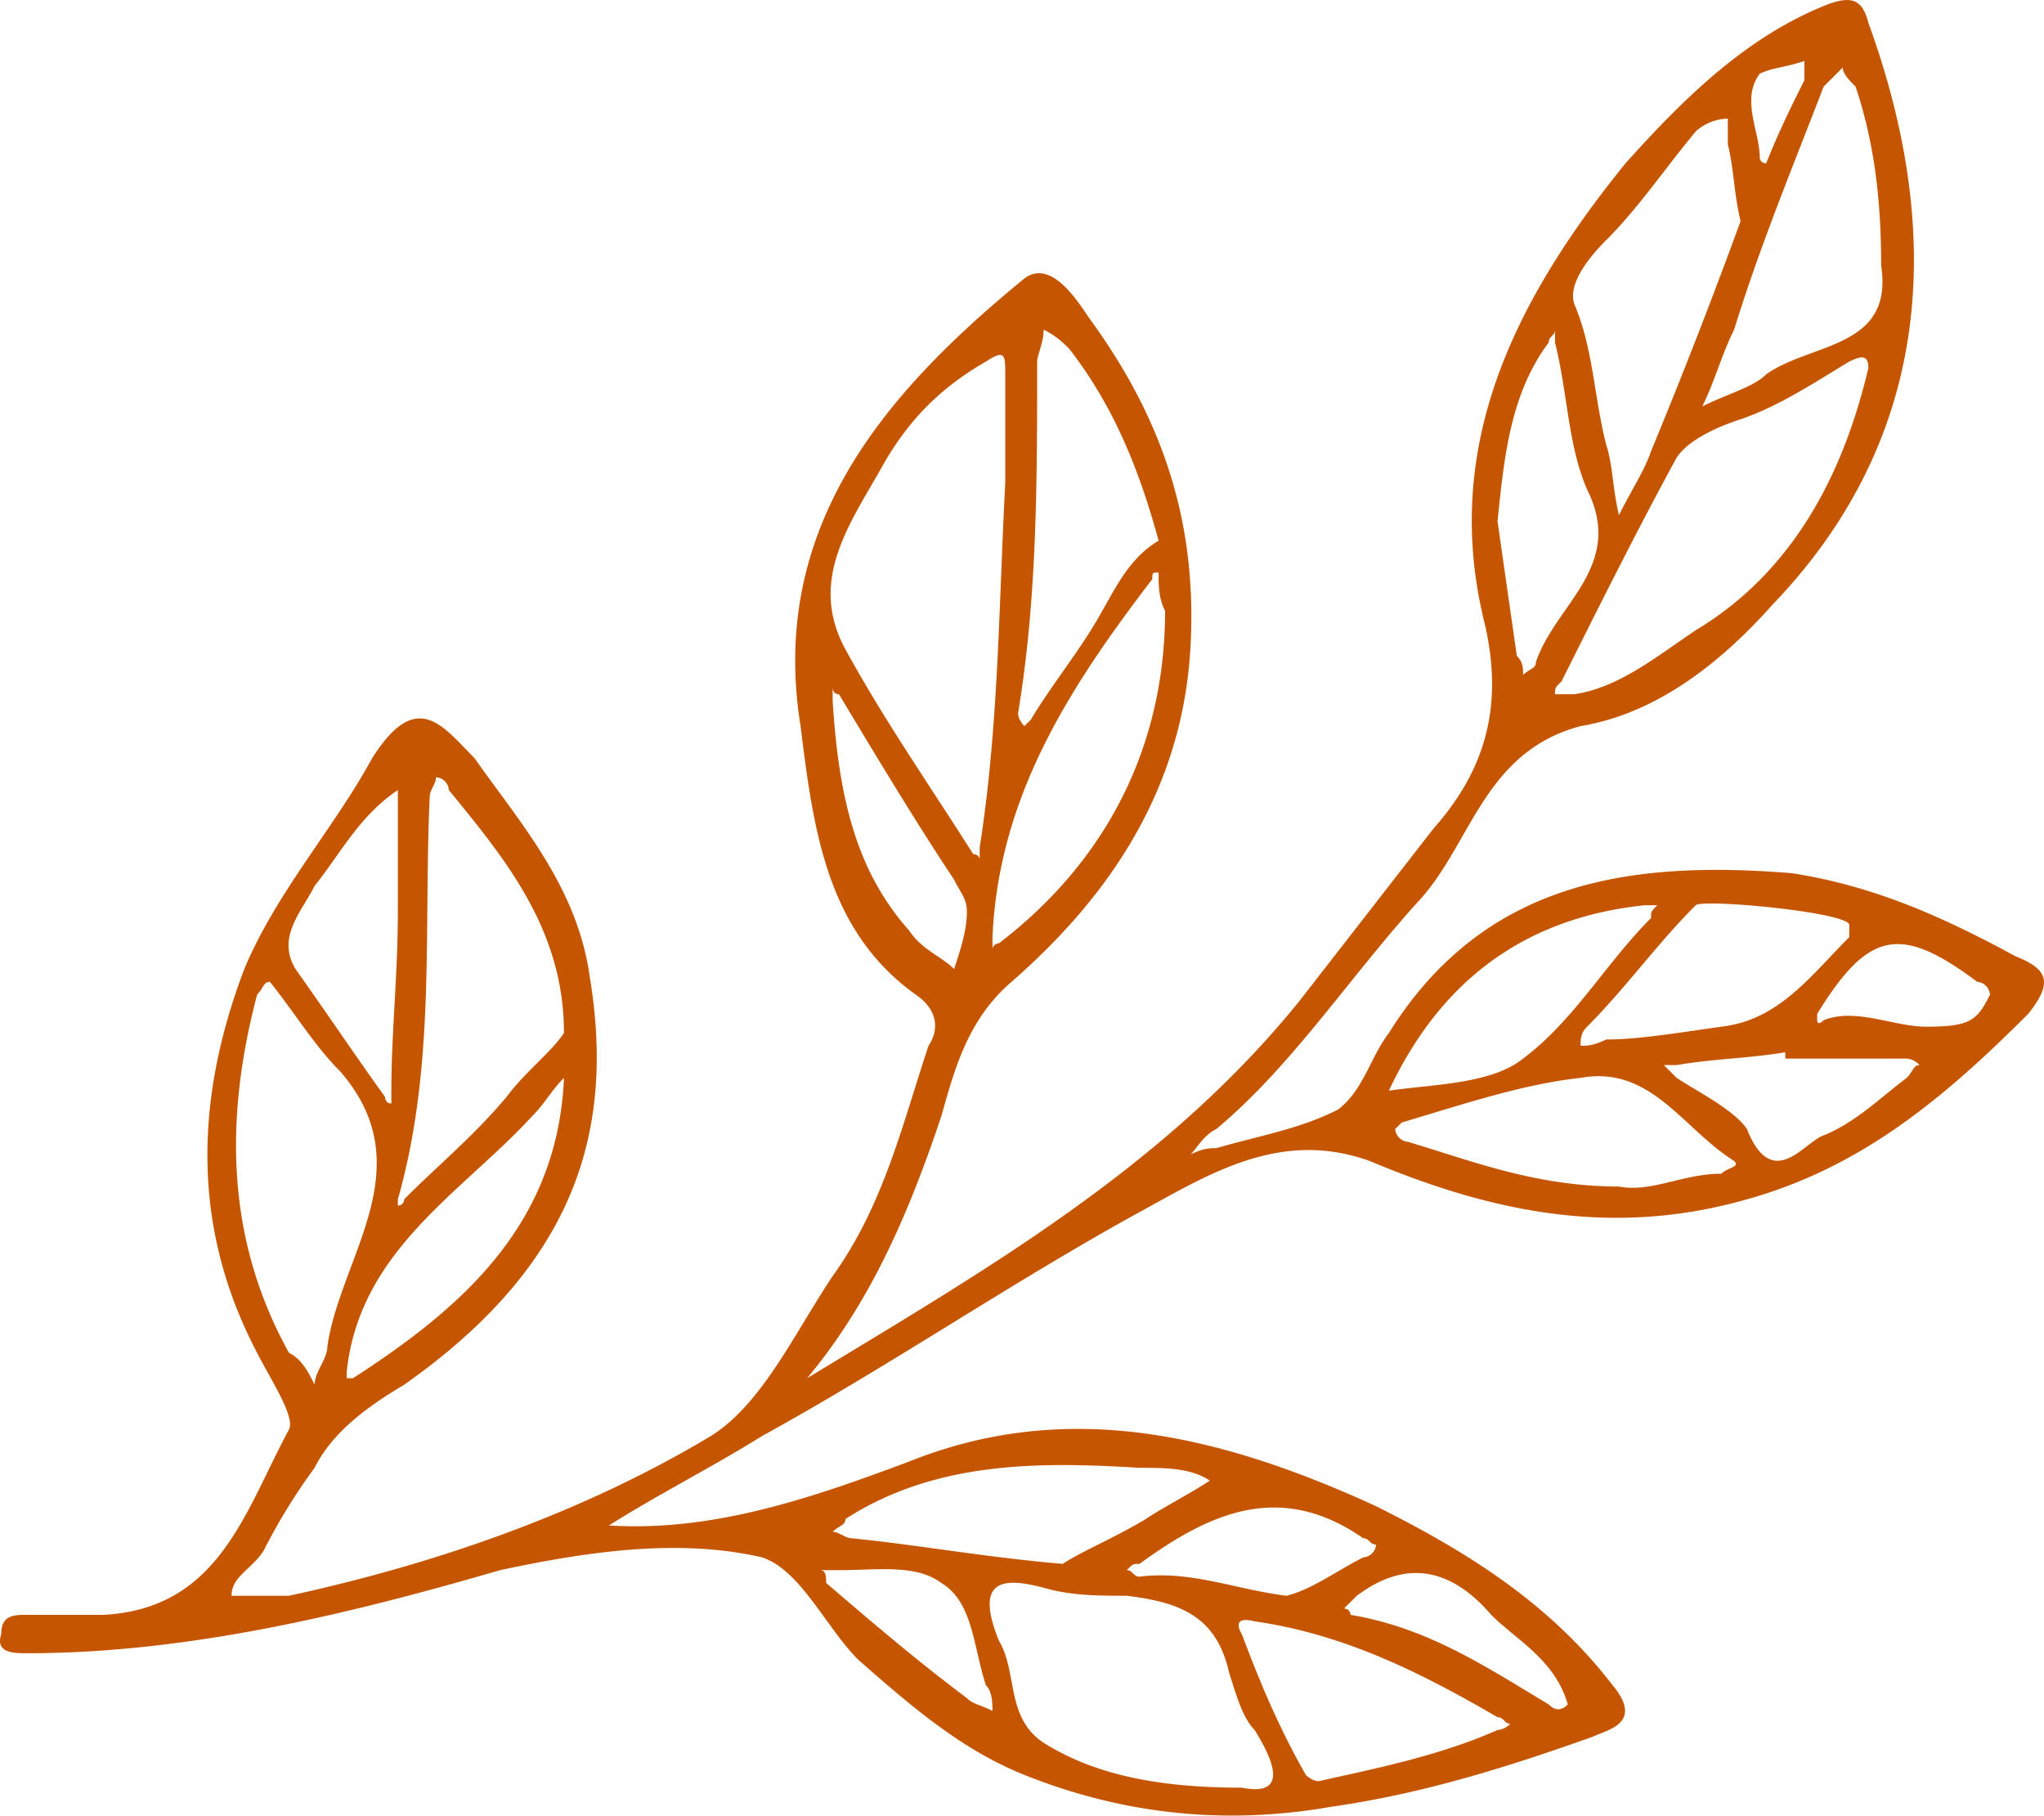 <svg xmlns="http://www.w3.org/2000/svg" width="1038.5" height="922.4" viewBox="-0.03 0.03 1038.467 922.339" style=""><g><title>iconsl16_109239154</title><path d="M410 700.2C500.9 645 591.9 593 660.1 508.6l68.2-87.7c26-29.3 35.8-61.8 26-104C731.6 226 770.6 151.2 825.8 83 855 50.5 887.5 18 929.7 1.8c9.8-3.2 16.3-3.2 19.5 9.8 39 107.2 32.5 211.1-48.7 295.6-26 29.2-58.5 55.2-97.5 61.7-48.7 13-55.2 58.5-81.2 87.7-35.7 39-64.9 84.5-103.9 117-6.5 3.2-9.8 9.7-13 12.9 6.5-3.2 9.7-3.2 13-3.2 22.7-6.5 42.2-9.7 61.7-19.5 13-9.7 16.2-26 26-39 48.7-77.9 123.4-87.7 204.6-81.2 42.3 6.5 78 22.8 113.7 42.2 16.3 6.5 19.5 13 6.5 29.3-42.2 42.2-84.4 77.9-142.9 94.2-68.2 19.5-129.9 6.5-191.7-19.5-45.4-16.2-81.2 6.5-116.9 26-65 35.7-126.7 78-191.7 113.7-26 16.2-52 29.2-77.9 45.5H306l3.3-3.3v3.3c51.9 3.2 100.7-13 152.6-32.5 81.3-32.5 159.2-13 237.2 22.7 45.5 22.8 87.7 48.7 120.2 91 16.2 19.5-3.3 22.7-9.8 26-45.4 16.2-87.7 29.2-133.2 35.7-55.2 9.7-107.2 3.3-155.9-16.2-32.5-13-58.5-35.8-84.4-58.5-16.3-16.3-29.3-45.5-48.8-52-42.2-9.7-87.7-3.2-133.2 6.5-77.9 22.7-159.1 42.2-240.4 42.2-6.5 0-16.2 0-13-9.7 0-9.8 6.5-9.8 13-9.8h39c58.5-3.2 71.5-51.9 94.2-94.2 3.3-6.5-9.7-26-16.2-38.9-32.5-61.8-32.5-126.7-6.5-195 16.2-38.9 45.5-71.4 65-107.2 22.7-35.7 35.7-16.2 51.9 0 22.8 32.5 52 65 58.5 110.5 13 78-6.5 146.2-94.2 207.9-16.2 9.7-35.7 22.7-45.5 42.2a301.8 301.8 0 0 0-26 42.3c-6.5 9.7-16.2 13-16.2 22.7h29.2c74.7-16.2 149.5-42.2 214.4-81.2 26-16.3 42.3-52 61.8-81.2 25.9-35.8 35.7-78 48.7-117 6.5-9.7 3.2-19.5-6.5-26-45.5-32.5-52-84.4-58.5-136.4-16.2-100.7 42.2-168.9 113.7-227.4 13-9.8 26 9.7 32.5 19.5 35.7 48.7 55.2 100.7 52 165.7-3.3 71.4-39 126.7-91 172.1-22.7 19.5-29.2 45.5-35.7 68.3-16.3 48.7-35.7 94.2-68.2 133.1zm295.6-146.1c22.7-3.3 52-3.3 68.2-16.3 26-19.5 42.2-48.7 65-71.4 0-3.3 0-3.3 3.2-6.5h-6.5c-61.7 6.5-103.9 38.9-129.9 94.2zm-419.1-6.5c-6.5 6.5-9.7 13-16.2 19.5-35.8 38.9-87.7 68.2-94.2 129.9v3.2h3.2c55.2-35.7 104-77.9 107.2-152.6zm224.2-302.2v-55.2c0-9.7 0-13-9.8-6.5-22.7 13-39 29.3-52 52-16.2 29.2-38.9 58.5-19.4 94.2s42.2 68.2 64.9 104c0 0 3.3 0 3.3 3.2v-6.5c9.7-61.7 9.7-123.4 13-185.2zM949.2 187c0-6.5-3.2-6.5-9.7-3.3-16.3 9.8-35.8 22.8-55.2 29.3-9.8 3.2-26 9.7-32.5 19.5-19.5 35.7-39 74.7-58.5 113.7-3.3 3.2-3.3 3.2-3.3 6.5h9.8c22.7-3.3 42.2-19.5 61.7-32.5 48.7-29.3 74.7-78 87.7-133.2zM630.9 908.2c16.2 3.2 22.7-3.3 6.5-29.3-6.5-6.5-9.8-19.5-13-29.2-6.5-29.3-26-35.8-52-39-13 0-26 0-39-3.2-22.7-6.5-39-6.5-26 25.9 9.8 16.3 3.3 39 22.8 52 26 16.3 58.4 22.8 100.7 22.8zM286.5 524.8c0-52-29.2-87.7-58.5-123.4a6.9 6.9 0 0 0-6.5-6.5c0 3.2-3.2 6.5-3.2 9.7-3.2 68.2 3.2 136.5-16.2 204.7v3.2a3.1 3.1 0 0 0 3.2-3.2c16.2-16.3 35.7-32.5 52-52 9.7-13 22.7-22.7 29.2-32.5zm-149.4-26c-3.3 0-3.3 3.3-6.5 6.5-16.3 61.8-16.3 123.5 16.2 182 6.5 3.2 9.8 9.7 13 16.2 0-6.5 6.5-13 6.5-19.5 6.5-45.5 48.8-91 6.5-139.7-13-13-22.7-29.2-35.7-45.5zm747.2-386.5c-3.3-13-3.3-26-6.5-39v-13a24.8 24.8 0 0 0-16.3 6.5c-16.2 19.5-29.2 39-45.5 55.2-9.7 9.7-19.5 22.7-16.2 32.5 9.7 22.7 9.7 45.5 16.2 71.5 3.3 9.7 3.3 22.7 6.5 35.7 6.5-13 13-22.7 16.3-32.5 16.2-39 32.5-81.2 45.5-116.9zm71.4 22.7c0-32.5-3.2-61.7-13-91-3.2-3.2-6.5-6.5-6.5-9.7l-9.7 9.7C910.2 86.3 894 125.3 881 167.5c-6.5 13-9.7 26-16.2 39 13-6.5 26-9.8 32.5-16.3 22.7-16.2 64.9-13 58.4-55.2zM588.6 274.7c-9.7-35.7-22.7-68.2-45.4-97.5-3.3-3.2-6.5-6.5-13-9.7 0 6.5-3.3 13-3.3 16.2 0 61.7 0 120.2-9.7 178.7 0 3.2 3.2 6.5 3.2 6.5l3.3-3.3c9.7-16.2 22.7-32.4 32.5-48.7s16.2-32.5 32.4-42.2zm3.3 35.7c-3.3-6.5-3.3-13-3.3-19.5-3.2 0-3.2 0-3.2 3.3-42.2 55.2-78 110.4-81.2 181.9v6.5a3.2 3.2 0 0 1 3.2-3.3c55.2-42.2 84.5-100.7 84.5-168.9zm-52 484.1c9.8-6.5 26-13 42.2-22.8 9.8-6.5 22.8-13 32.5-19.5-9.7-6.5-22.7-6.5-35.7-6.5-52-3.2-104-3.2-149.4 26 0 3.3-3.3 3.3-6.5 6.5 3.2 0 6.5 3.3 9.7 3.3 32.5 3.2 68.2 9.7 107.2 13zm282.6-191.7c16.3 3.2 32.5-6.5 52-6.5 3.3-3.3 9.8-3.3 6.5-6.5-26-16.2-42.2-48.7-78-42.2-29.2 3.2-58.4 13-90.9 22.7l-3.3 3.3a7.1 7.1 0 0 0 6.5 6.5c32.5 9.7 65 22.7 107.2 22.7zm-55.2 272.9c-3.2 0-3.2-3.3-6.5-3.3-39-22.7-78-42.2-123.4-48.7-13-3.3-6.5 6.5-6.5 6.5 9.7 26 19.5 48.7 32.5 71.5 0 0 3.2 3.2 6.5 3.2 29.2-6.5 61.7-13 90.9-26a10 10 0 0 0 6.5-3.2zM816 528.1c16.3 0 35.8-3.3 58.5-6.5 29.2-3.3 45.5-26 65-45.5v-6.5c-3.3-6.5-74.7-13-78-9.7-19.5 19.4-35.7 42.2-55.2 61.7-3.3 3.2-3.3 6.5-3.3 9.7 3.3 0 6.5 0 13-3.2zm-55.2-263.2l9.8 68.3c3.2 3.2 3.2 6.5 3.2 9.7 3.3-3.2 6.5-3.2 6.5-6.5 9.7-29.2 45.5-48.7 26-87.7-9.8-22.7-9.8-48.7-16.3-74.7v-6.5c0 3.2-3.2 3.2-3.2 6.5-19.5 26-22.7 58.5-26 90.9zM202.1 463.1v-61.7c-19.5 13-29.3 32.5-42.3 48.7-6.5 13-19.5 26-9.7 42.2 16.2 22.8 29.2 42.3 45.5 65 0 0 0 3.3 3.2 3.3v-6.5c0-29.3 3.3-58.5 3.3-91zM423 355.9c3.2 52 13 87.7 38.9 116.9 6.5 9.8 16.3 13 22.8 19.5 3.2-9.7 6.5-19.5 6.5-29.2 0-6.5-3.3-9.7-6.5-16.2-19.5-29.3-39-61.8-58.5-94.2-3.2 0-3.2-3.3-3.2-3.3zm484 181.9v-3.2c-19.5 3.2-35.7 3.2-55.2 6.5h-6.5l6.5 6.5c9.7 6.5 29.2 16.2 35.7 26 13 32.4 29.2 6.5 39 3.2 16.2-6.5 29.2-19.5 42.2-29.2 3.3-3.3 3.3-6.5 6.5-6.5a9.9 9.9 0 0 0-6.5-3.3zM653.6 810.7c13-3.2 26-13 39-19.5a7 7 0 0 0 6.5-6.5c-3.3 0-3.3-3.2-6.5-3.2-42.2-29.3-78-13-113.7 13-3.3 0-3.3 0-6.5 3.2 3.2 0 3.2 3.3 6.5 3.3 26-3.3 48.7 6.5 74.7 9.7zm-227.4-13h-9.7c3.2 0 3.2 3.3 3.2 6.5 22.8 19.5 45.5 39 71.5 58.5 3.2 3.2 6.5 3.2 13 6.5 0-3.3 0-9.8-3.3-13-6.5-19.5-6.5-42.3-22.7-52-13-9.7-32.5-6.5-52-6.5zm370.3 68.2c-6.5-22.7-25.9-32.5-38.9-45.5-19.5-22.7-42.3-29.2-68.3-9.7l-6.5 6.5a3.2 3.2 0 0 1 3.3 3.2c39 6.5 68.2 26 100.7 45.5 3.2 3.3 6.5 3.3 9.7 0zm182-344.3c22.7 0 26-3.3 32.5-16.3a7.1 7.1 0 0 0-6.5-6.5c-39-29.2-55.3-26-81.3 16.3v3.2s0 3.3 3.3 0c16.2-6.5 35.7 3.3 52 3.3zM916.7 40.8V31c-9.7 3.3-16.2 3.3-22.7 6.5-9.7 13 0 29.3 0 42.3 0 3.2 3.3 3.2 3.3 3.2 6.4-16.2 12.9-29.2 19.4-42.2zm35.8 136.4z" fill="#c65500" data-name="Layer 2"></path></g></svg>